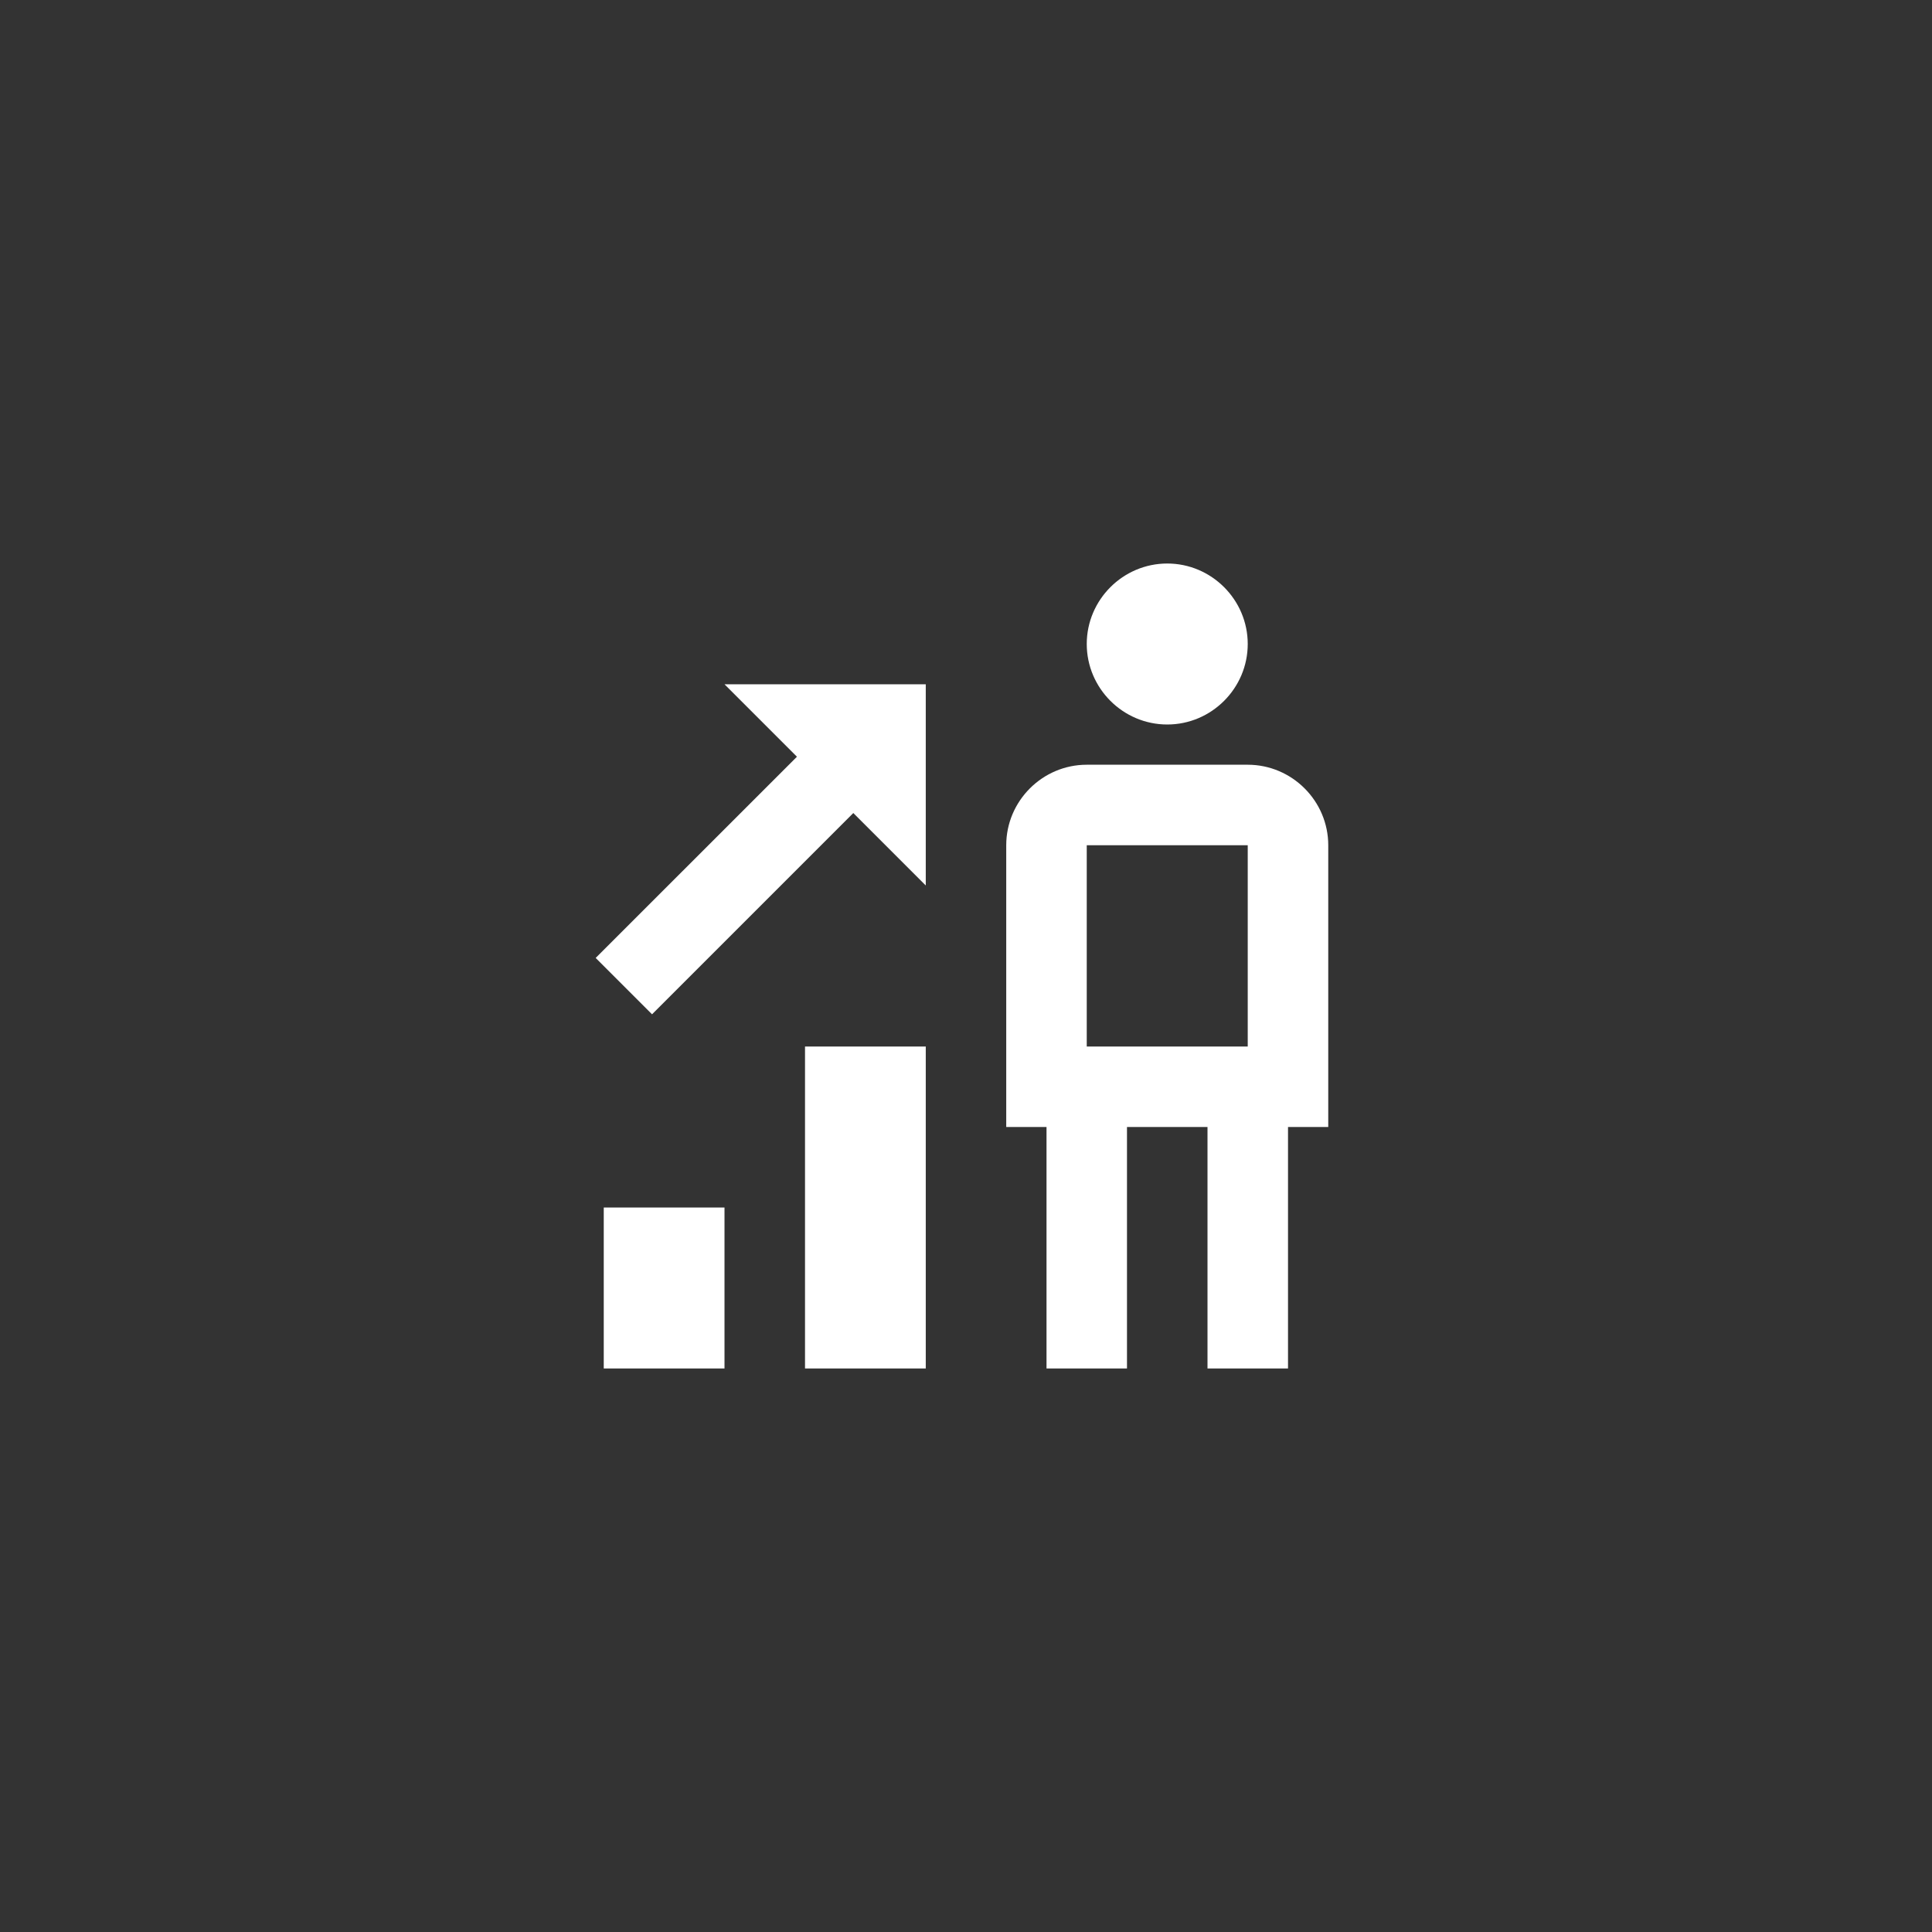 <svg width="40" height="40" viewBox="0 0 40 40" fill="none" xmlns="http://www.w3.org/2000/svg">
<rect x="0" y="0" width="40" height="40" fill="#333333" stroke="none"/>
<path d="M25.833 13.333C25.833 14.25 25.083 15 24.167 15C23.25 15 22.5 14.25 22.5 13.333C22.5 12.417 23.25 11.667 24.167 11.667C25.083 11.667 25.833 12.417 25.833 13.333ZM27.5 17.5V23.333H26.667V28.333H25V23.333H23.333V28.333H21.667V23.333H20.833V17.5C20.833 16.583 21.583 15.833 22.5 15.833H25.833C26.75 15.833 27.5 16.583 27.5 17.5ZM25.833 21.667V17.5H22.5V21.667H25.833ZM19.167 21.667H16.667V28.333H19.167V21.667ZM15 25H12.5V28.333H15V25ZM15 14.167L16.5 15.667L12.333 19.833L13.5 21L17.667 16.833L19.167 18.333V14.167H15Z" fill="white"/>
</svg>
